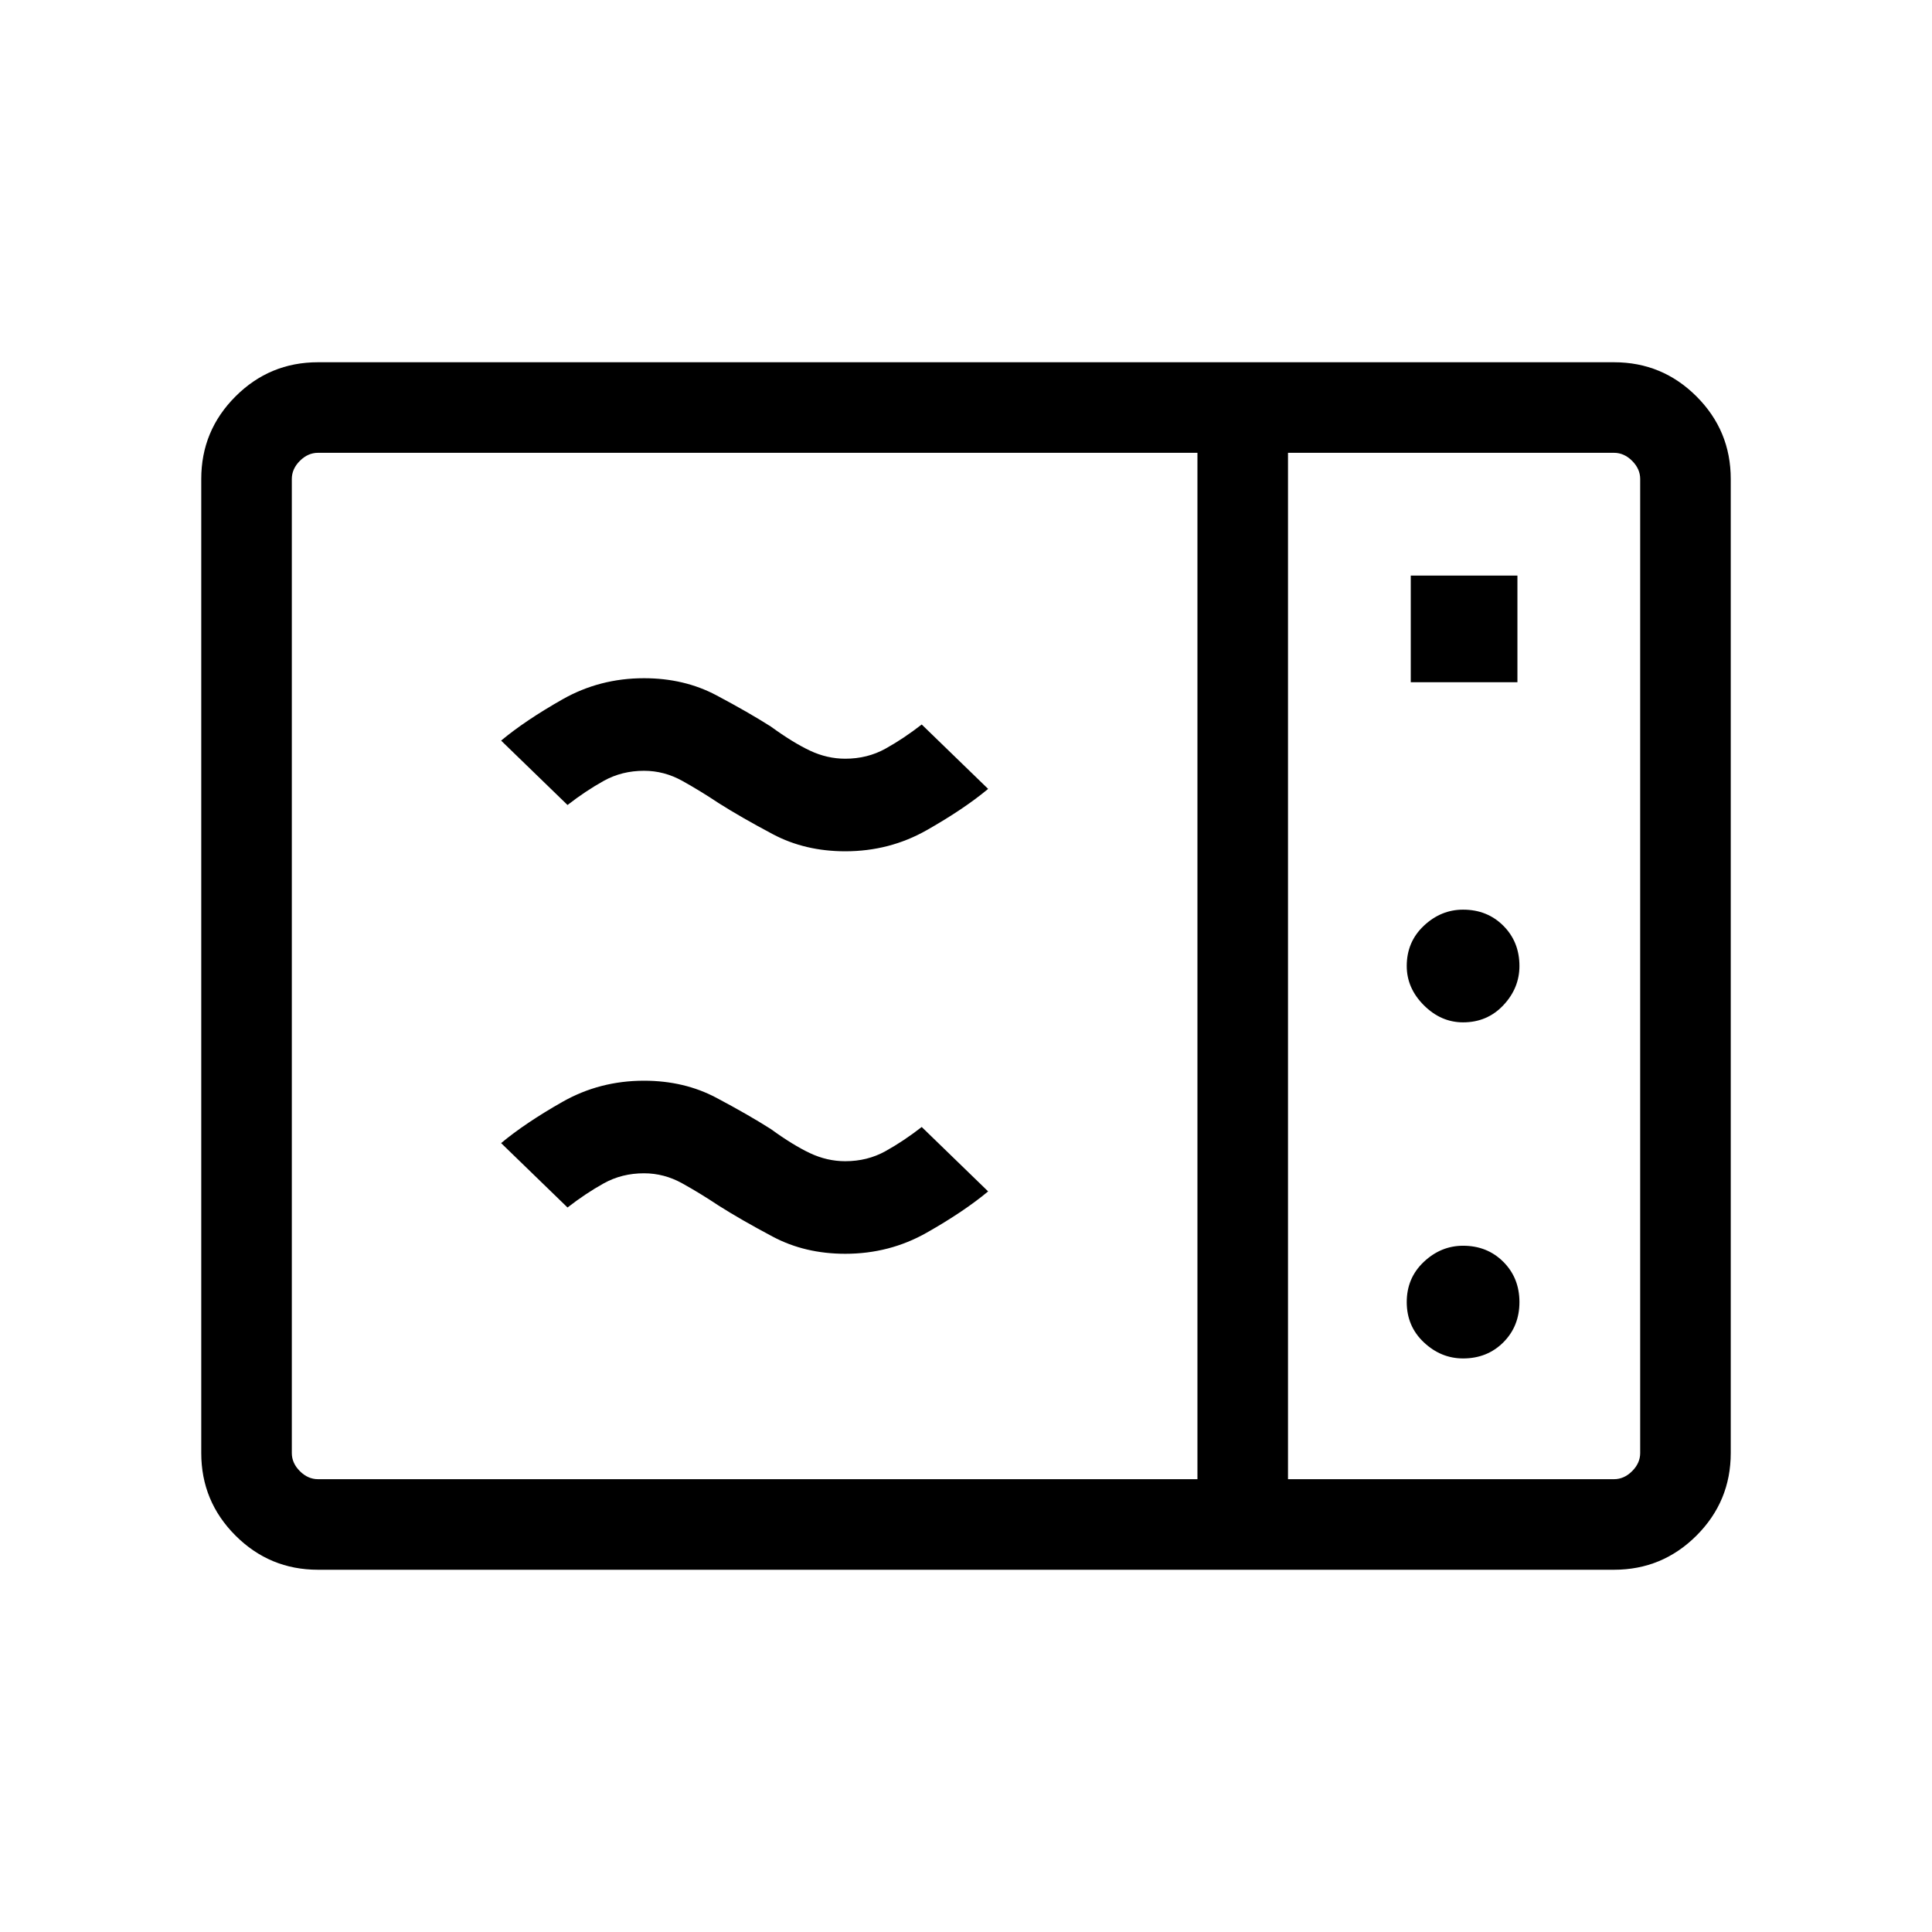 <?xml version="1.0" encoding="UTF-8"?>
<svg xmlns="http://www.w3.org/2000/svg" height="48" width="48">
  <path d="M7.9 39Q6.7 39 5.85 38.15Q5 37.3 5 36.1V11.9Q5 10.7 5.85 9.85Q6.7 9 7.9 9H40.1Q41.3 9 42.15 9.85Q43 10.7 43 11.9V36.1Q43 37.3 42.15 38.15Q41.3 39 40.1 39ZM7.9 36.75H29.75V11.25H7.9Q7.65 11.25 7.45 11.45Q7.25 11.65 7.25 11.9V36.1Q7.25 36.35 7.45 36.55Q7.65 36.75 7.9 36.75ZM32 36.75H40.1Q40.35 36.75 40.55 36.55Q40.75 36.35 40.75 36.1V11.9Q40.75 11.65 40.55 11.45Q40.35 11.25 40.1 11.25H32ZM35.05 16.95H37.7V14.3H35.05ZM36.35 25.4Q36.95 25.4 37.35 24.975Q37.75 24.55 37.75 24Q37.75 23.4 37.35 23Q36.95 22.6 36.35 22.6Q35.8 22.6 35.375 23Q34.95 23.4 34.95 24Q34.95 24.55 35.375 24.975Q35.8 25.4 36.35 25.4ZM36.35 33.75Q36.95 33.75 37.35 33.35Q37.75 32.95 37.75 32.35Q37.75 31.75 37.35 31.35Q36.95 30.95 36.35 30.95Q35.8 30.95 35.375 31.35Q34.95 31.75 34.95 32.35Q34.95 32.95 35.375 33.35Q35.8 33.75 36.35 33.75ZM21 31.15Q20 31.15 19.2 30.725Q18.4 30.3 17.85 29.95Q17.4 29.65 16.95 29.4Q16.5 29.15 16 29.15Q15.45 29.15 15 29.4Q14.55 29.65 14.1 30L12.45 28.4Q13.05 27.9 13.975 27.375Q14.9 26.85 16 26.85Q17 26.85 17.8 27.275Q18.6 27.7 19.15 28.05Q19.7 28.45 20.125 28.65Q20.55 28.85 21 28.85Q21.55 28.85 22 28.6Q22.45 28.35 22.9 28L24.55 29.6Q23.95 30.1 23.025 30.625Q22.1 31.15 21 31.15ZM21 21.15Q20 21.15 19.2 20.725Q18.4 20.3 17.85 19.95Q17.4 19.65 16.95 19.4Q16.5 19.15 16 19.15Q15.45 19.15 15 19.4Q14.55 19.65 14.1 20L12.45 18.4Q13.05 17.9 13.975 17.375Q14.9 16.85 16 16.85Q17 16.85 17.8 17.275Q18.6 17.7 19.15 18.05Q19.7 18.45 20.125 18.65Q20.55 18.85 21 18.85Q21.55 18.85 22 18.6Q22.45 18.35 22.9 18L24.55 19.6Q23.95 20.1 23.025 20.625Q22.1 21.15 21 21.15ZM32 36.75V11.25Q32 11.25 32 11.425Q32 11.6 32 11.9V36.1Q32 36.4 32 36.575Q32 36.75 32 36.75Z"></path>
</svg>
